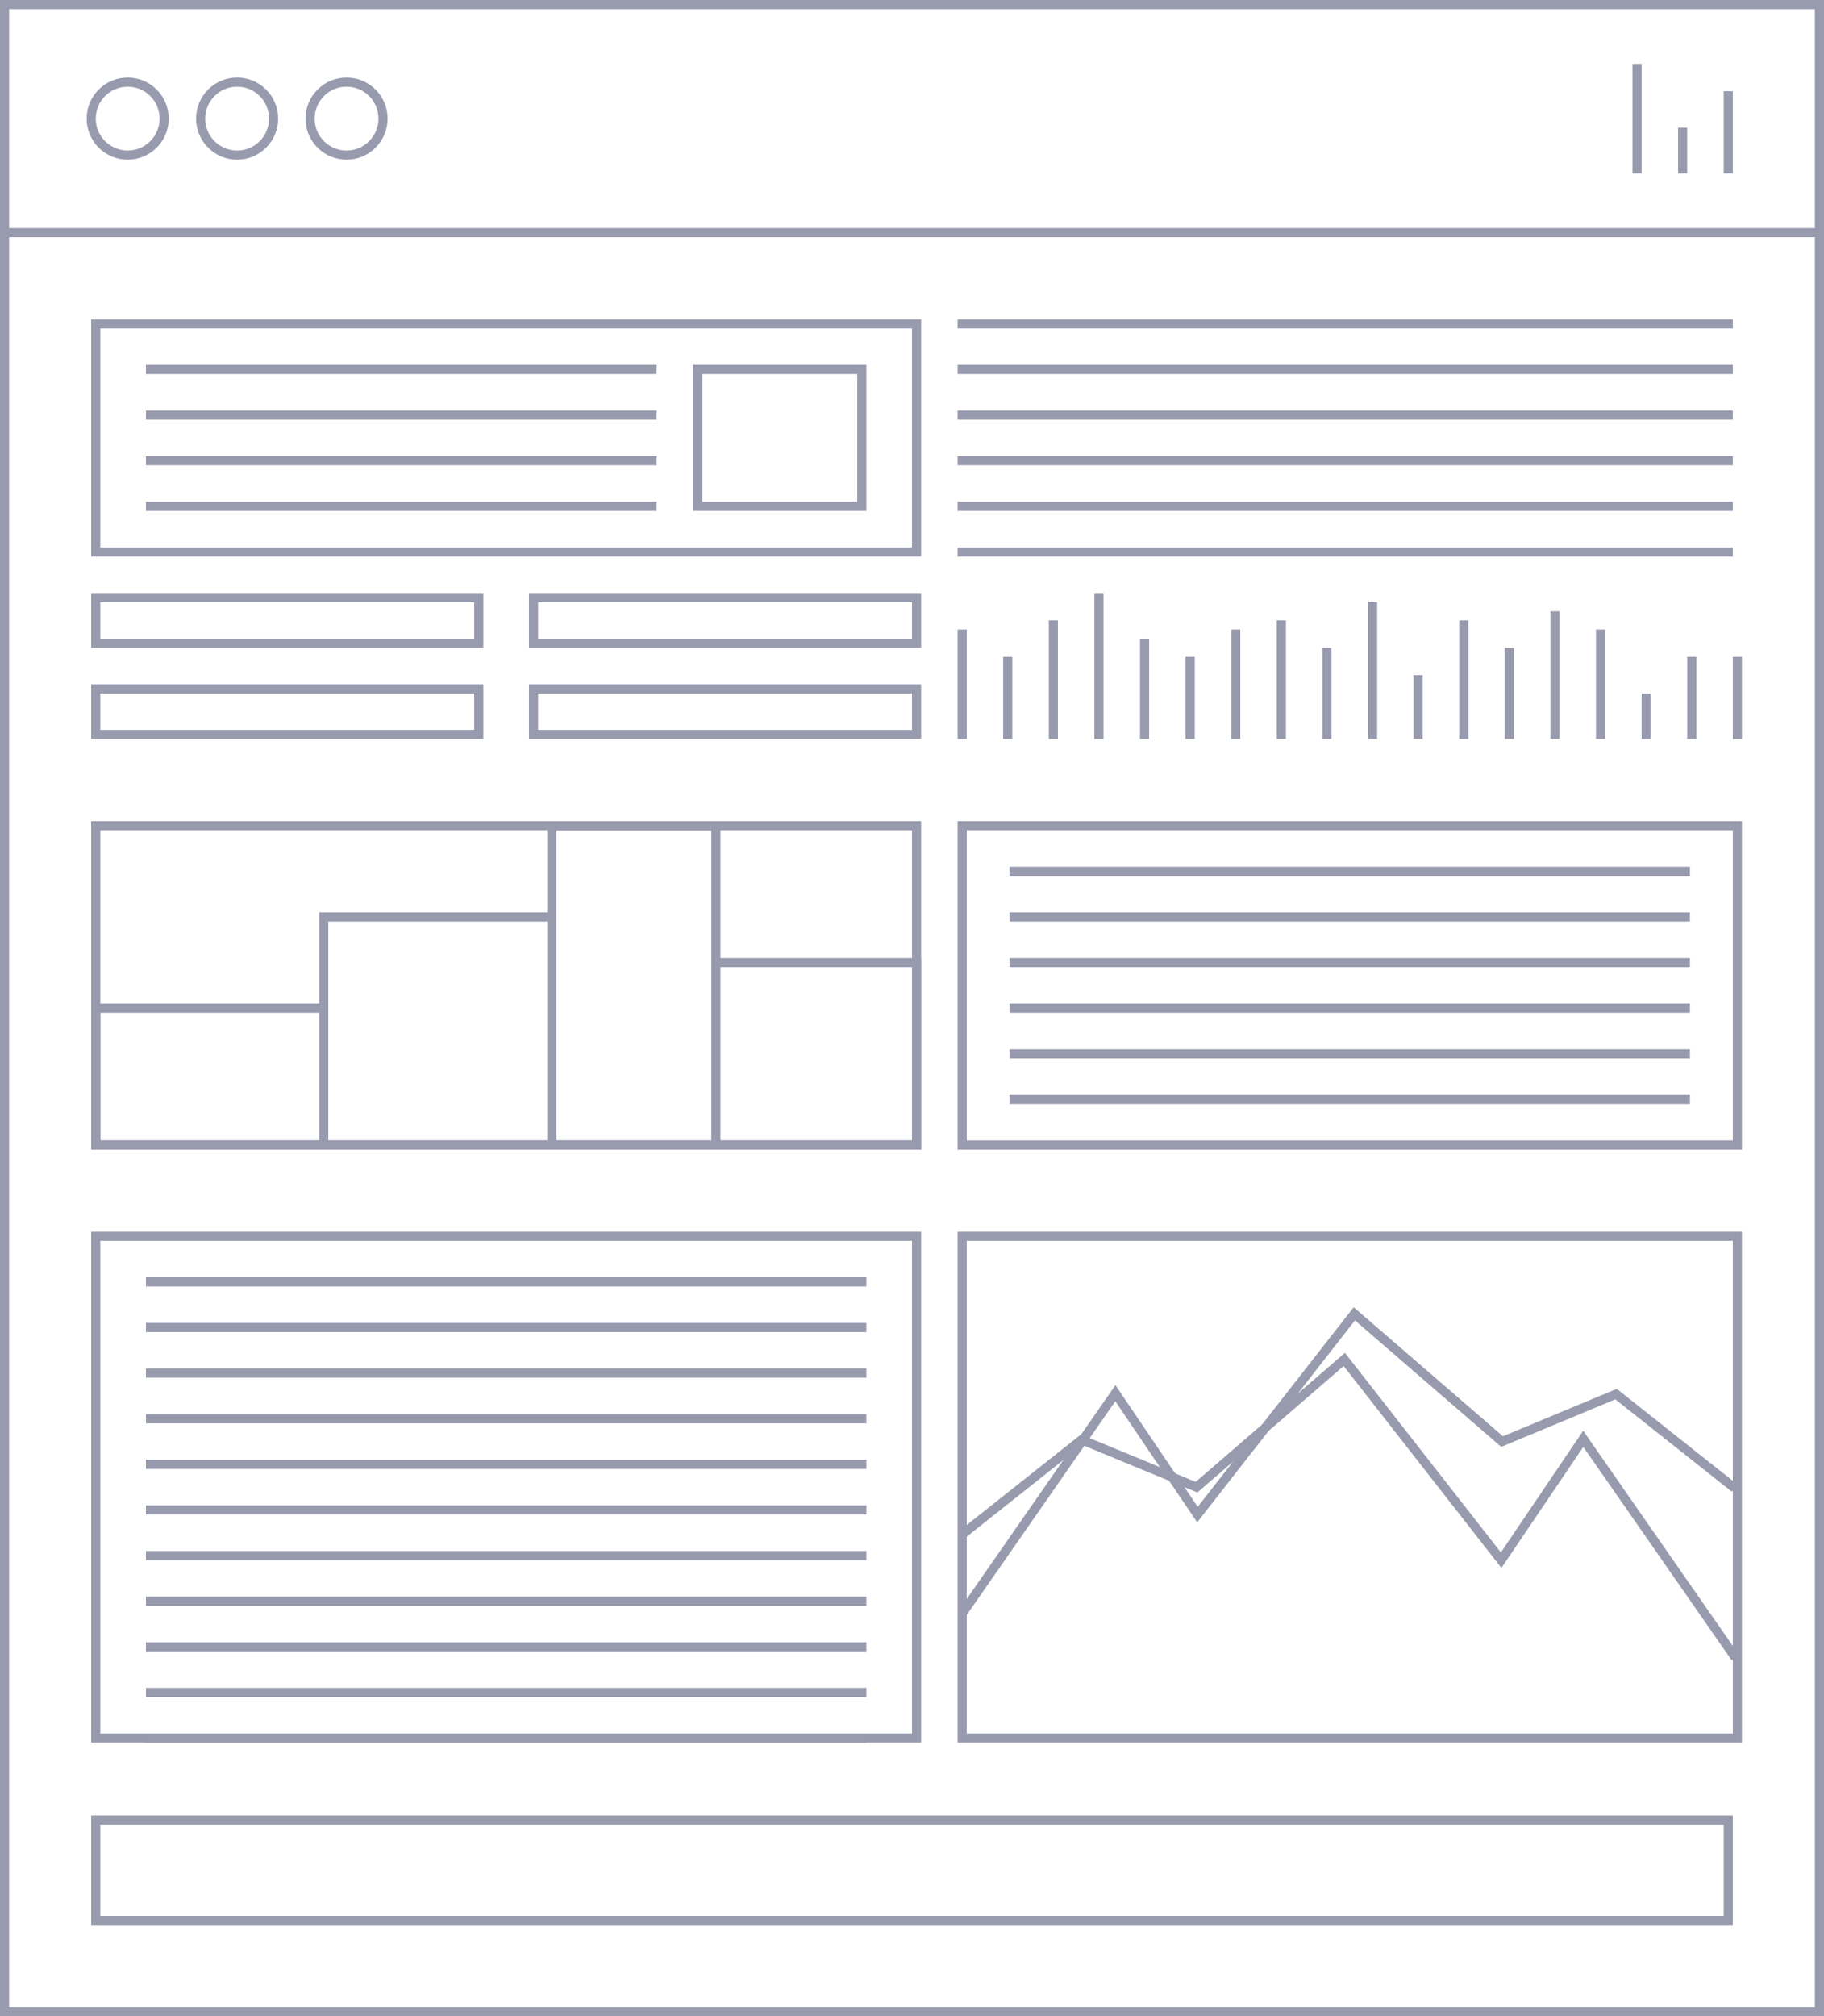 <svg xmlns="http://www.w3.org/2000/svg" viewBox="0 0 200 221">
  <g fill="none" fill-rule="evenodd">
    <path fill="#989AAE" d="M105 69h1v12h-1V69zm20 1h1v11h-1V70zm20 1h1v10h-1V71zm20 0h1v10h-1V71zm-50-3h1v13h-1V68zm20 1h1v12h-1V69zm20 5h1v7h-1v-7zm20-5h1v12h-1V69zm-65 3h1v9h-1v-9zm20 0h1v9h-1v-9zm20-6h1v15h-1V66zm20 1h1v14h-1V67zm-50-2h1v16h-1V65zm20 3h1v13h-1V68zm20 0h1v13h-1V68zm20 8h1v5h-1v-5zm5-4h1v9h-1v-9zm5 0h1v9h-1v-9zM179 7h1v12h-1V7zm5 7h1v5h-1v-5zm5-4h1v9h-1v-9zM105 35h85v1h-85v-1zm0 5h85v1h-85v-1zm0 5h85v1h-85v-1zm0 5h85v1h-85v-1zm0 5h85v1h-85v-1zm0 5h85v1h-85v-1zM16 165h79v1H16v-1zm0 20h79v1H16v-1zm0-30h79v1H16v-1zm0 20h79v1H16v-1zm0-30h79v1H16v-1zm0 25h79v1H16v-1zm0-30h79v1H16v-1zm0 50h79v1H16v-1zm0-30h79v1H16v-1zm0 20h79v1H16v-1zm0-30h79v1H16v-1zM16 40h56v1H16v-1zm0 5h56v1H16v-1zm0 5h56v1H16v-1zm0 5h56v1H16v-1z"/>
    <ellipse cx="14" cy="13" stroke="#989AAE" rx="4" ry="4"/>
    <ellipse cx="26" cy="13" stroke="#989AAE" rx="4" ry="4"/>
    <ellipse cx="38" cy="13" stroke="#989AAE" rx="4" ry="4"/>
    <path stroke="#989AAE" d="M.5.5h199v25H.5V.5zM.5 25.5h199v195H.5z"/>
    <path stroke="#989AAE" d="M10.5 35.5h90v25h-90z"/>
    <path stroke="#989AAE" d="M76.5 40.5h18v15h-18zM10.5 135.5h90v55h-90zM10.5 199.5h179v11h-179zM10.5 75.5h42v5h-42v-5zM10.5 65.5h42v5h-42v-5zM58.5 75.5h42v5h-42v-5zM58.5 65.5h42v5h-42v-5z"/>
    <g stroke="#989AAE">
      <path d="M105.5 135.5h85v55h-85z"/>
      <path d="M105.6 176.7l16.7-24 9 13.3 17.2-22 16.2 14 12.5-5.2 13 10.3"/>
      <path d="M190.3 181.7l-16.7-24-9 13.3-17.2-22-16.2 14-12.6-5.2-13 10.3"/>
    </g>
    <path stroke="#989AAE" d="M105.5 90.5h85v35h-85z"/>
    <path fill="#989AAE" d="M110.7 95h74.6v1h-74.6v-1zm0 5h74.6v1h-74.6v-1zm0 5h74.6v1h-74.6v-1zm0 10h74.6v1h-74.6v-1zm0-5h74.6v1h-74.6v-1zm0 10h74.6v1h-74.6v-1z"/>
    <g stroke="#989AAE">
      <path d="M10.5 90.5h90v35h-90z"/>
      <path d="M10.5 110.5h25v15h-25zM35.5 100.5h25v25h-25zM60.5 90.5h18v35h-18zM78.5 105.5h22v20h-22z"/>
    </g>
  </g>
</svg>